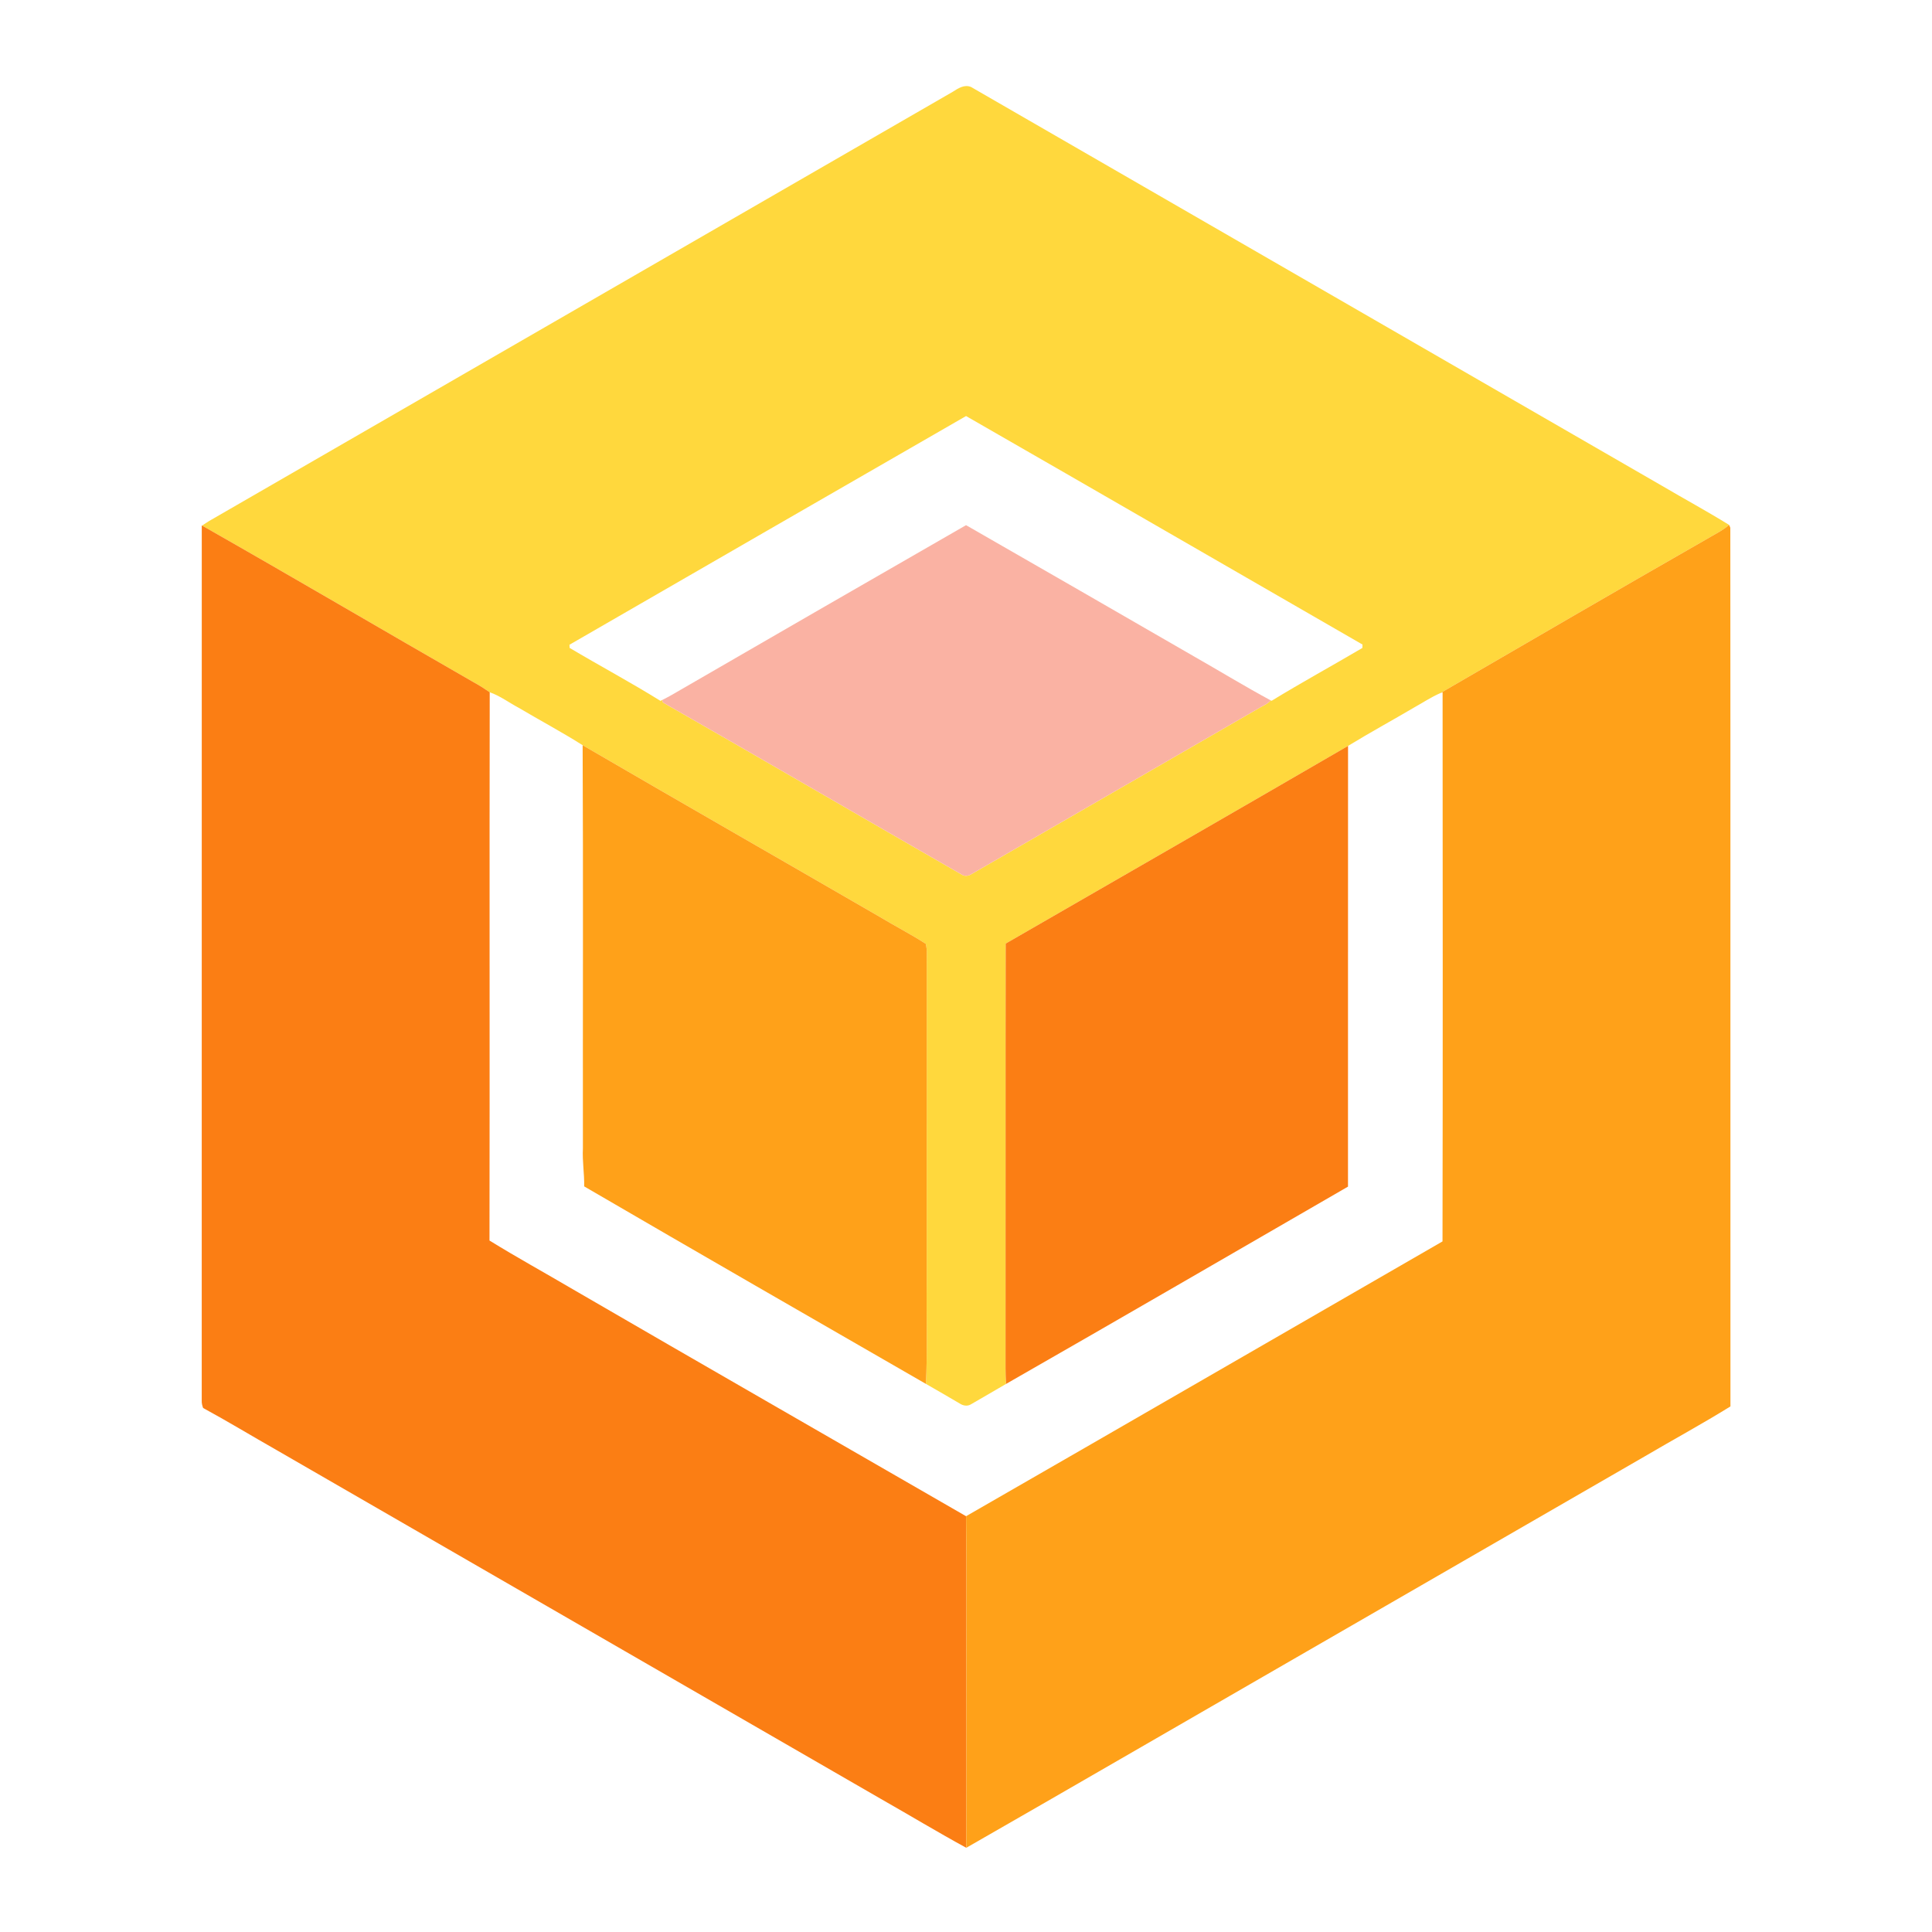 <?xml version="1.0" encoding="UTF-8" ?>
<!DOCTYPE svg PUBLIC "-//W3C//DTD SVG 1.1//EN" "http://www.w3.org/Graphics/SVG/1.1/DTD/svg11.dtd">
<svg width="1080pt" height="1080pt" viewBox="0 0 1080 1080" version="1.1" xmlns="http://www.w3.org/2000/svg">
<g id="#ffffffff">
</g>
<g id="#ffd83dff">
<path fill="#ffd83d" opacity="1.00" d=" M 532.58 51.32 C 535.60 49.37 539.14 47.03 542.87 48.65 C 671.68 123.00 800.50 197.37 929.33 271.72 C 941.72 279.01 954.38 285.87 966.60 293.44 C 962.69 296.80 957.98 298.96 953.61 301.61 C 903.98 329.99 854.57 358.77 805.13 387.47 C 800.01 389.67 795.39 392.80 790.53 395.48 C 778.25 402.71 765.73 409.54 753.57 416.97 C 689.87 453.97 626.00 490.68 562.18 527.47 C 562.03 606.66 562.19 685.86 562.10 765.05 C 562.10 767.90 562.23 770.76 562.40 773.62 C 555.86 777.38 549.37 781.26 542.81 785.00 C 540.85 786.25 538.38 785.83 536.54 784.60 C 530.26 780.87 523.93 777.25 517.60 773.61 C 518.51 755.10 517.80 736.56 518.03 718.04 C 518.03 658.36 518.02 598.69 518.04 539.02 C 517.94 535.22 518.46 531.32 517.51 527.60 C 509.11 522.18 500.15 517.60 491.59 512.43 C 436.32 480.43 380.87 448.71 325.70 416.58 C 314.07 409.21 301.89 402.74 290.05 395.71 C 284.60 392.83 279.62 389.02 273.76 386.97 C 270.82 384.97 267.83 383.04 264.71 381.35 C 214.07 352.27 163.75 322.66 112.98 293.81 C 114.30 292.91 115.63 292.02 116.99 291.20 C 255.53 211.26 394.07 131.31 532.58 51.32 M 318.33 360.42 C 318.35 360.86 318.41 361.75 318.43 362.19 C 335.27 372.21 352.59 381.45 369.22 391.80 L 370.15 391.32 C 370.26 391.66 370.48 392.34 370.59 392.68 C 426.47 424.61 482.10 457.03 537.93 489.07 C 539.43 489.93 541.30 489.65 542.75 488.80 C 596.84 457.55 650.98 426.37 705.06 395.10 C 706.94 394.11 708.94 393.19 710.31 391.50 L 710.82 391.76 C 727.52 381.54 744.74 372.14 761.61 362.19 C 761.62 361.72 761.64 360.77 761.64 360.30 C 687.76 317.75 613.98 275.02 540.03 232.57 C 466.08 275.10 392.22 317.79 318.33 360.42 Z" />
</g>
<g id="#fb7e14ff">
<path fill="#fb7e14" opacity="1.00" d=" M 112.79 293.70 L 112.98 293.81 C 163.75 322.66 214.07 352.27 264.71 381.35 C 267.83 383.04 270.82 384.97 273.76 386.97 C 273.56 489.13 273.82 591.30 273.63 693.47 C 288.85 702.87 304.55 711.49 319.97 720.57 C 393.21 763.10 466.68 805.23 540.04 847.57 C 540.45 881.03 540.11 914.51 540.22 947.97 C 540.22 976.29 540.28 1004.61 540.16 1032.93 C 524.06 1024.15 508.35 1014.65 492.39 1005.59 C 379.75 940.58 267.12 875.56 154.49 810.53 C 140.82 802.76 127.37 794.59 113.55 787.08 C 113.05 785.78 112.71 784.38 112.77 782.99 C 112.82 619.89 112.78 456.80 112.79 293.70 Z" />
<path fill="#fb7e14" opacity="1.00" d=" M 562.18 527.47 C 626.00 490.68 689.87 453.97 753.57 416.97 C 753.51 499.09 753.57 581.21 753.54 663.33 C 689.85 700.13 626.25 737.09 562.40 773.62 C 562.23 770.76 562.10 767.90 562.10 765.05 C 562.19 685.86 562.03 606.66 562.18 527.47 Z" />
</g>
<g id="#ffa119ff">
<path fill="#ffa119" opacity="1.00" d=" M 966.60 293.44 C 966.76 293.83 967.09 294.61 967.26 295.00 C 967.39 458.73 967.25 622.46 967.33 786.19 C 951.54 795.98 935.18 804.85 919.17 814.27 C 849.03 854.76 778.87 895.20 708.75 935.72 C 652.54 968.09 596.45 1000.70 540.16 1032.93 C 540.28 1004.61 540.22 976.29 540.22 947.97 C 540.11 914.51 540.45 881.03 540.04 847.57 C 628.90 796.51 717.58 745.13 806.37 693.96 C 806.57 591.64 806.48 489.31 806.42 386.99 L 805.13 387.47 C 854.57 358.77 903.98 329.99 953.61 301.61 C 957.98 298.96 962.69 296.80 966.60 293.44 Z" />
<path fill="#ffa119" opacity="1.00" d=" M 325.70 416.58 C 380.87 448.71 436.32 480.43 491.59 512.43 C 500.15 517.60 509.11 522.18 517.51 527.60 C 518.46 531.32 517.94 535.22 518.04 539.02 C 518.02 598.69 518.03 658.36 518.03 718.04 C 517.80 736.56 518.51 755.10 517.60 773.61 C 453.87 736.88 390.10 700.24 326.56 663.20 C 326.71 656.10 325.46 649.06 325.85 641.96 C 325.75 566.83 326.06 491.70 325.70 416.58 Z" />
</g>
<g id="#fab2a3ff">
<path fill="#fab2a3" opacity="1.00" d=" M 380.57 385.54 C 433.67 354.79 486.84 324.16 540.03 293.57 C 582.48 317.90 624.86 342.36 667.24 366.82 C 681.62 375.00 695.74 383.65 710.31 391.50 C 708.94 393.19 706.94 394.11 705.06 395.10 C 650.98 426.37 596.84 457.55 542.75 488.80 C 541.30 489.65 539.43 489.93 537.93 489.07 C 482.10 457.03 426.47 424.61 370.59 392.68 C 370.48 392.34 370.26 391.66 370.15 391.32 C 373.71 389.55 377.16 387.57 380.57 385.54 Z" />
</g>
</svg>
